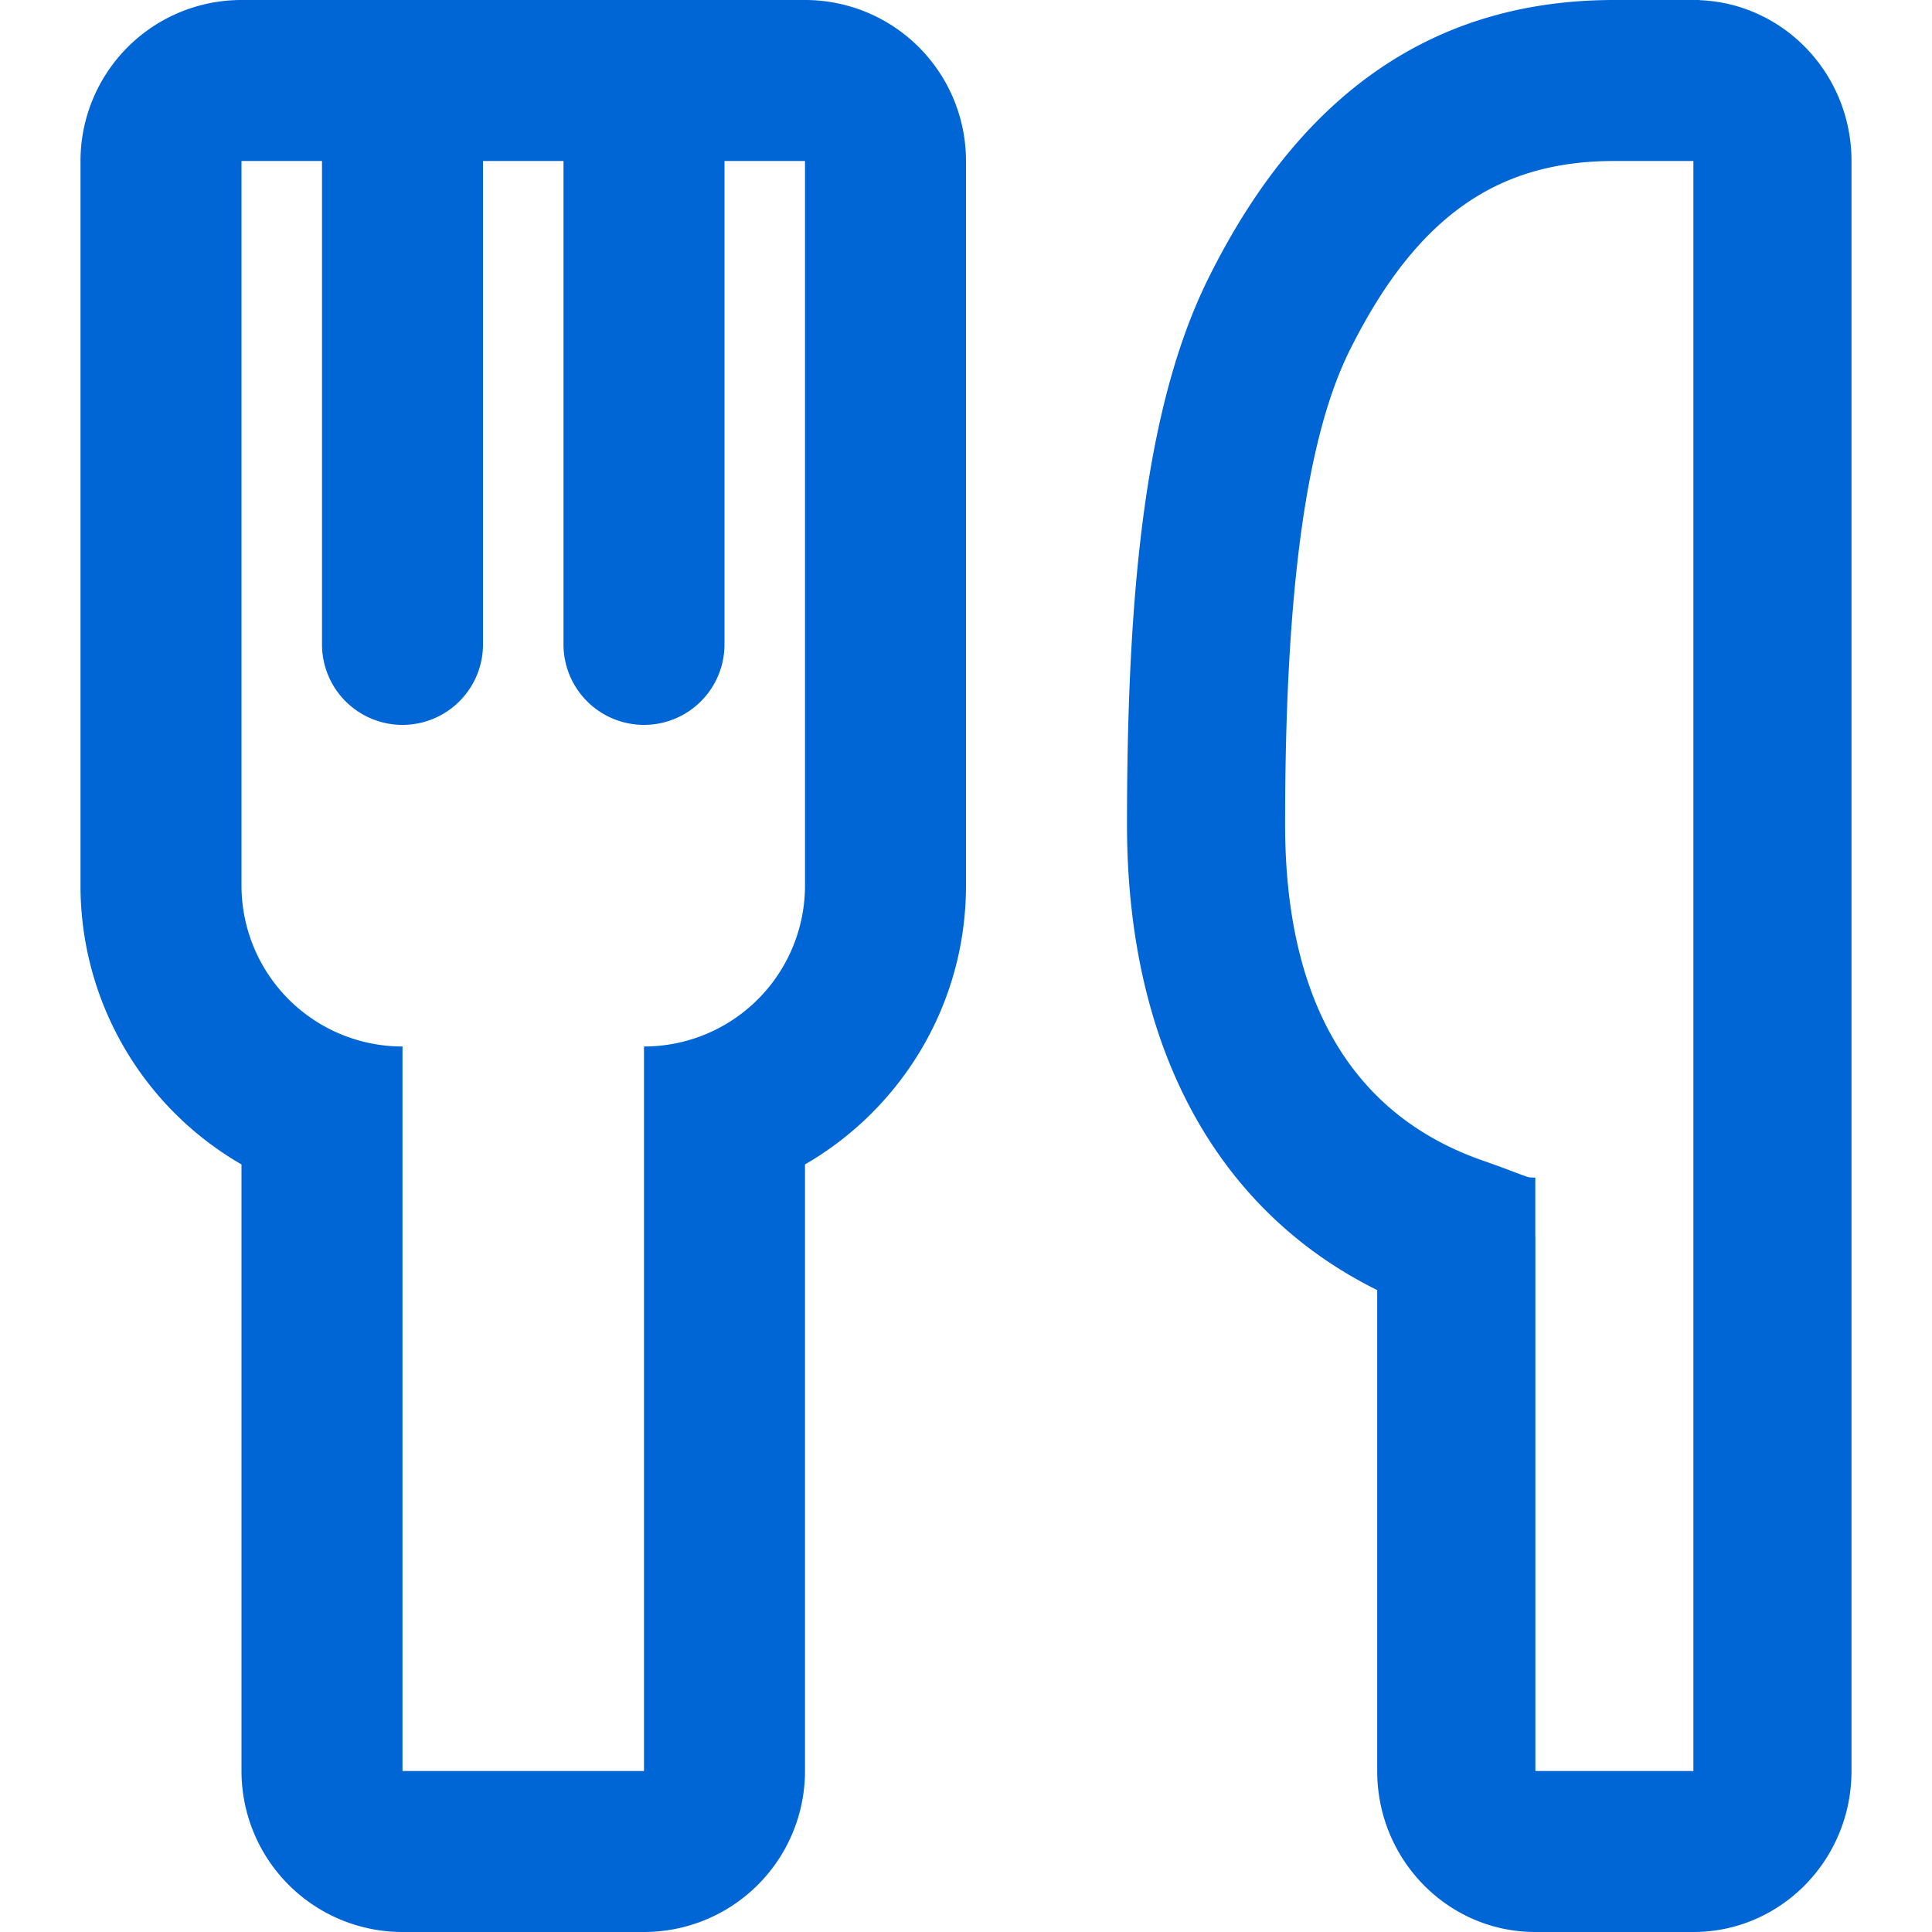 <svg t="1741416693764" class="icon" viewBox="0 0 1024 1024" version="1.1" xmlns="http://www.w3.org/2000/svg" p-id="11539" width="200" height="200"><path d="M426.667 469.333V85.333H128v384a85.333 85.333 0 0 0 85.333 85.333v384h128v-384a85.333 85.333 0 0 0 85.333-85.333z m85.333 0c0 63.147-34.304 118.315-85.333 147.84V938.667a85.333 85.333 0 0 1-85.333 85.333H213.333a85.333 85.333 0 0 1-85.333-85.333v-321.493A170.581 170.581 0 0 1 42.667 469.333V85.333a85.333 85.333 0 0 1 85.333-85.333h298.667a85.333 85.333 0 0 1 85.333 85.333v384zM170.667 85.333h85.333v256a42.667 42.667 0 1 1-85.333 0V85.333zM900.821 0.085C945.621 1.835 981.333 39.339 981.333 85.333v853.333c0 47.147-37.547 85.333-83.797 85.333h-83.797c-46.251 0-83.797-38.187-83.797-85.333v-254.891C646.059 642.219 597.333 556.544 597.333 436.949c0-127.403 10.325-223.36 43.179-289.536C691.541 44.587 764.757 0 855.637 0H900.821v0.085z m-87.04 655.275V938.667h83.755V85.333h-41.899c-59.648 0-103.765 26.88-140.373 100.565-24.747 49.877-34.133 137.387-34.133 251.051 0 96.725 37.845 154.453 103.808 177.835a769.024 769.024 0 0 1 19.84 7.253c3.627 1.365 5.035 1.835 5.675 1.963a21.333 21.333 0 0 0 3.285 0.128v31.232zM298.667 85.333h85.333v256a42.667 42.667 0 1 1-85.333 0V85.333z" fill="#0066d5" p-id="11540"></path></svg>
